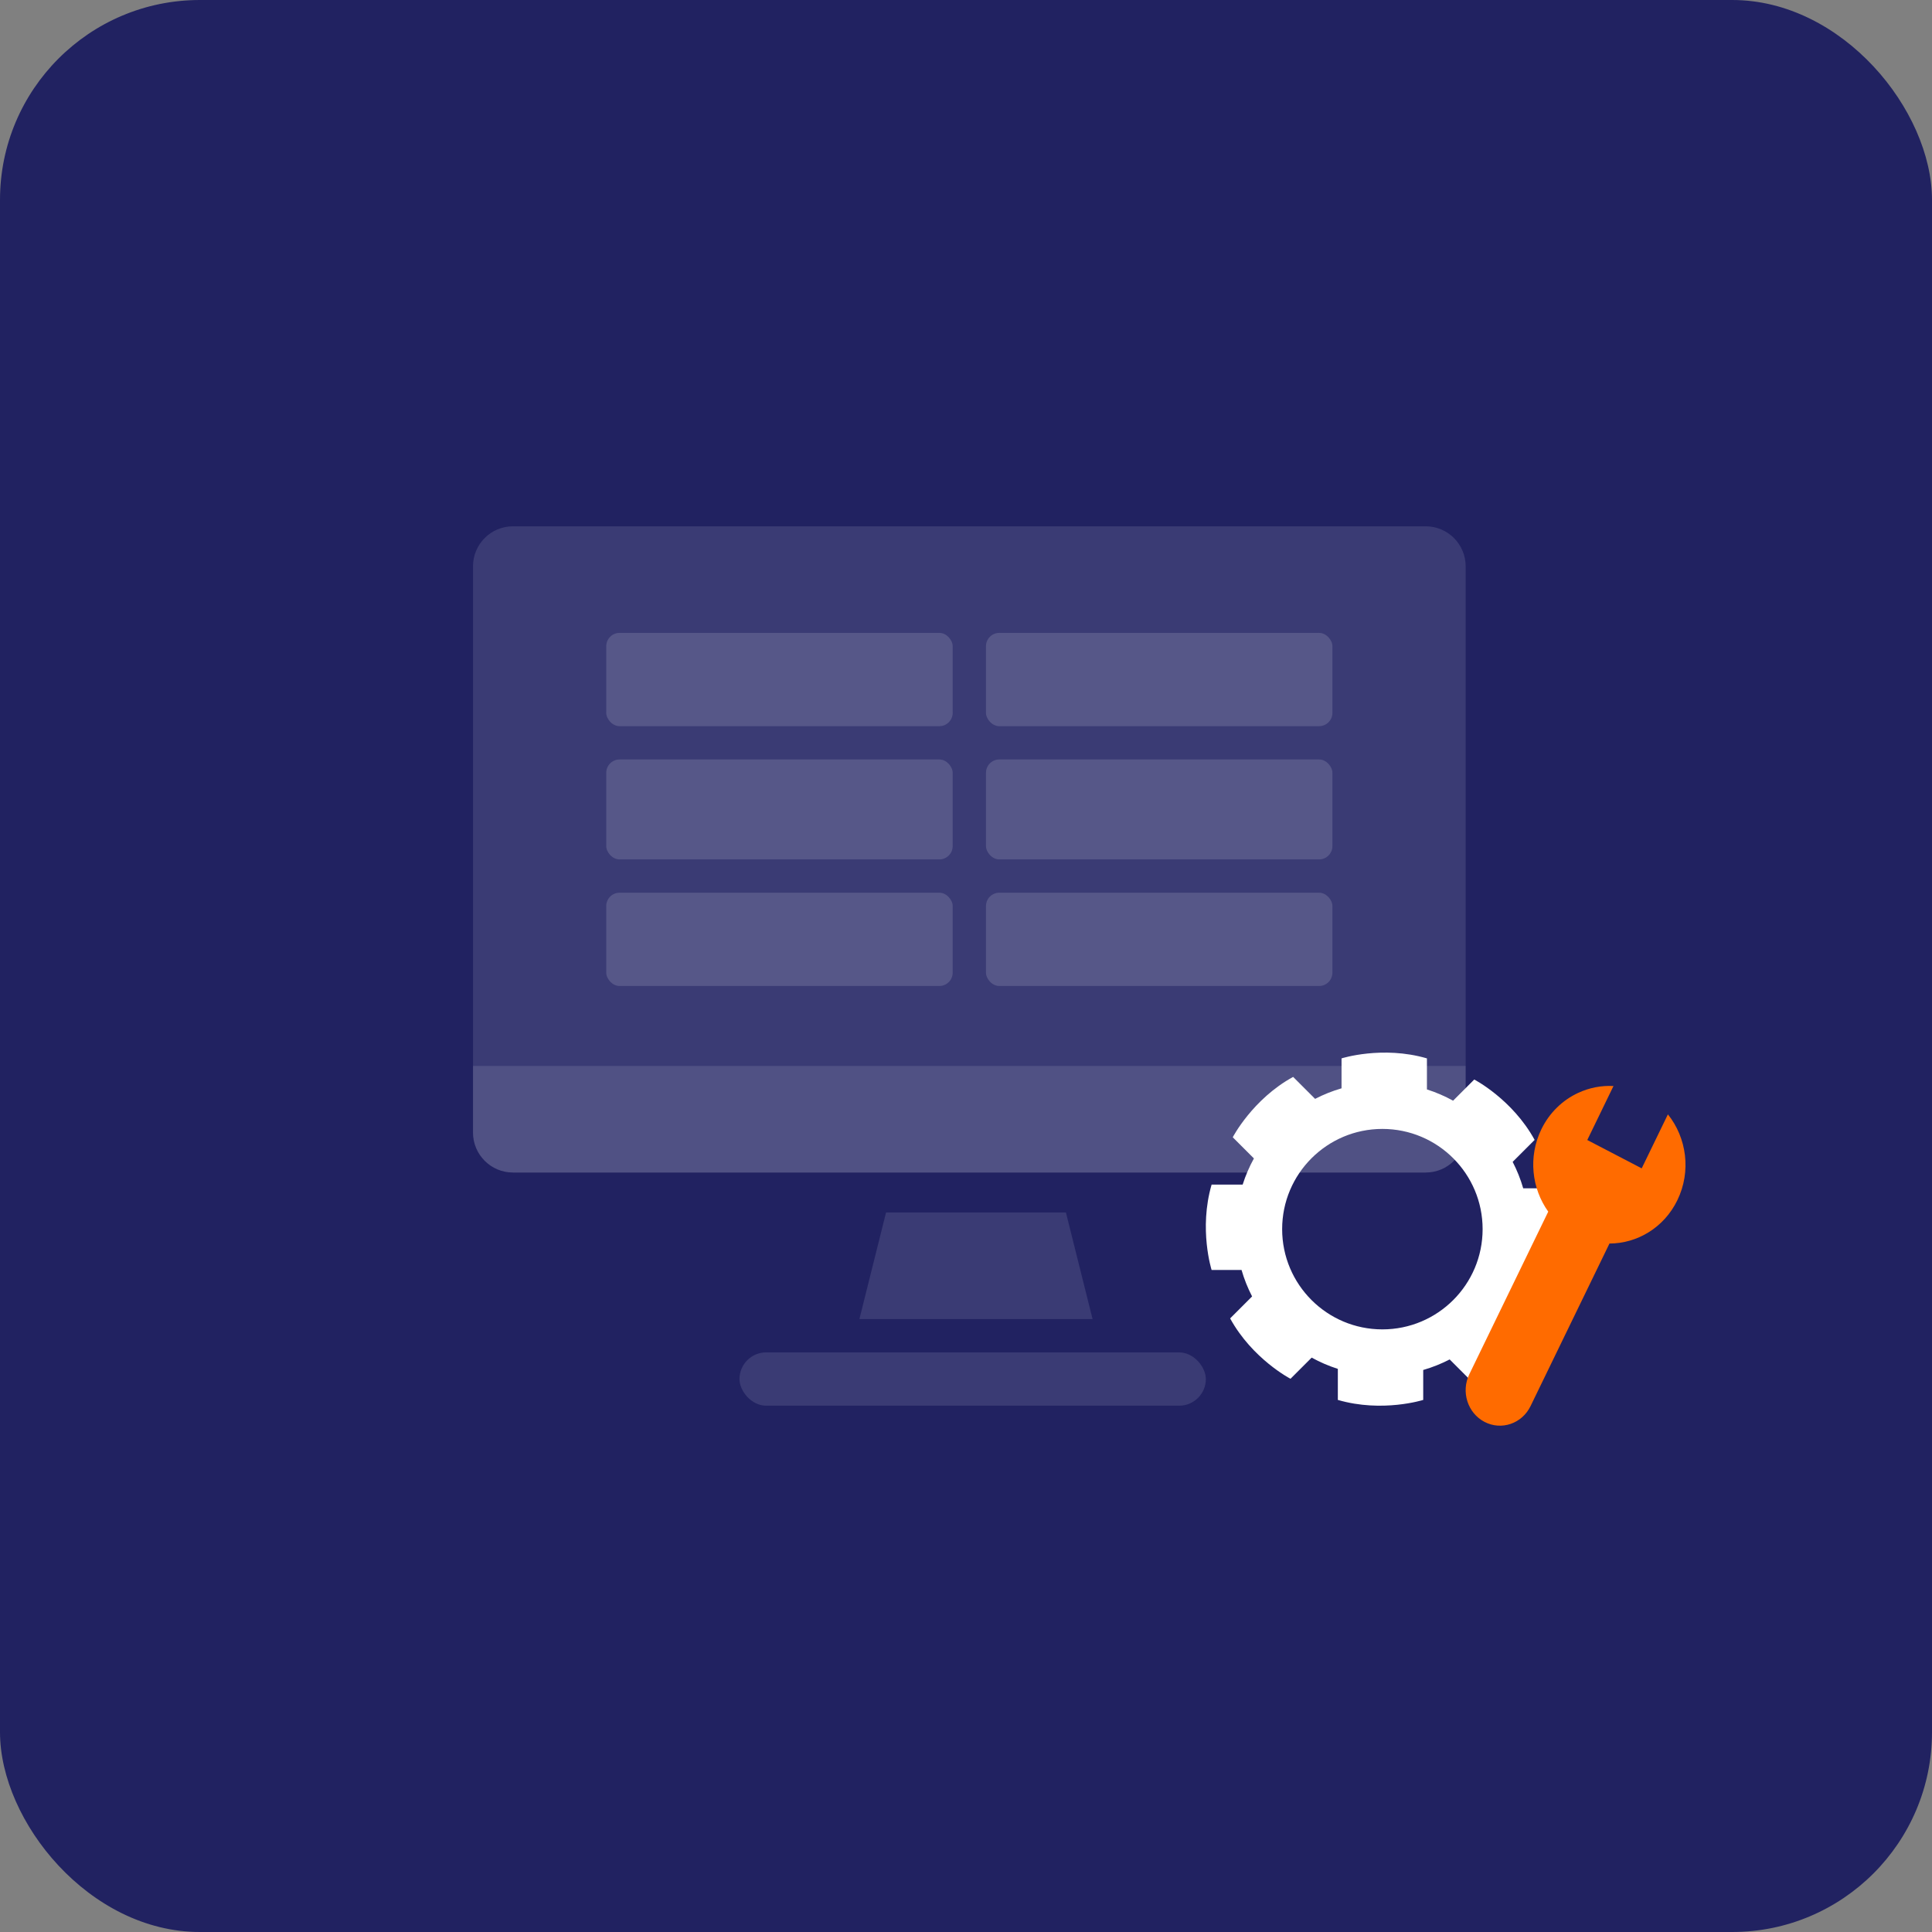 <svg width="290" height="290" viewBox="0 0 290 290" fill="none" xmlns="http://www.w3.org/2000/svg">
<rect x="0" y="0" width="290" height="290" fill="#808080" stroke="none"/>
<rect width="290" height="290" rx="30" fill="#212261"/>
<path d="M71 85C71 81.686 73.686 79 77 79H214C217.314 79 220 81.686 220 85V170C220 173.314 217.314 176 214 176H77C73.686 176 71 173.314 71 170V85Z" fill="#F6F7FA" fill-opacity="0.12"/>
<rect x="91" y="95" width="52" height="14" rx="2" fill="#F6F7FA" fill-opacity="0.15"/>
<rect x="91" y="114" width="52" height="15" rx="2" fill="#F6F7FA" fill-opacity="0.15"/>
<rect x="91" y="134" width="52" height="14" rx="2" fill="#F6F7FA" fill-opacity="0.15"/>
<rect x="148" y="95" width="52" height="14" rx="2" fill="#F6F7FA" fill-opacity="0.15"/>
<rect x="148" y="114" width="52" height="15" rx="2" fill="#F6F7FA" fill-opacity="0.15"/>
<rect x="148" y="134" width="52" height="14" rx="2" fill="#F6F7FA" fill-opacity="0.15"/>
<path d="M220 169.999C220 173.313 217.314 175.999 214 175.999L77 175.999C73.686 175.999 71 173.313 71 169.999L71 159.999L220 159.999L220 169.999Z" fill="#F6F7FA" fill-opacity="0.12"/>
<rect x="111" y="202.999" width="70" height="8" rx="4" fill="#F6F7FA" fill-opacity="0.12"/>
<path d="M133 181.999H160L164 197.999H129L133 181.999Z" fill="#F6F7FA" fill-opacity="0.12"/>
<g clip-path="url(#clip0_4149_11048)">
<path d="M233.133 191.187C235.083 184.5 233.133 178.37 233.133 178.37H228.639C228.239 176.986 227.707 175.658 227.055 174.401L230.354 171.103C227.004 164.995 221.291 162.04 221.291 162.04L218.115 165.216C216.873 164.532 215.56 163.964 214.187 163.526V158.867C207.5 156.916 201.37 158.867 201.37 158.867V163.36C199.986 163.761 198.658 164.293 197.401 164.944L194.103 161.646C187.996 164.995 185.041 170.709 185.041 170.709L188.217 173.885C187.532 175.126 186.964 176.44 186.527 177.813H181.867C179.916 184.5 181.867 190.629 181.867 190.629H186.36C186.761 192.014 187.293 193.342 187.944 194.599L184.647 197.897C187.996 204.004 193.709 206.96 193.709 206.96L196.886 203.783C198.127 204.468 199.441 205.036 200.814 205.473V210.133C207.5 212.083 213.63 210.133 213.63 210.133V205.639C215.014 205.238 216.342 204.707 217.599 204.055L220.897 207.354C227.004 204.004 229.96 198.291 229.96 198.291L226.783 195.115C227.468 193.873 228.036 192.56 228.473 191.187H233.133ZM207.5 199.545C199.191 199.545 192.455 192.809 192.455 184.5C192.455 176.191 199.191 169.455 207.5 169.455C215.809 169.455 222.546 176.191 222.546 184.5C222.546 192.809 215.81 199.545 207.5 199.545Z" fill="white"/>
</g>
<g clip-path="url(#clip1_4149_11048)">
<path d="M236.897 164.042C234.58 165.115 232.59 166.983 231.361 169.515C229.358 173.642 229.914 178.398 232.396 181.874L220.549 206.28C219.273 208.908 220.296 212.11 222.833 213.431C225.371 214.753 228.462 213.693 229.738 211.065L241.586 186.66C245.76 186.65 249.778 184.276 251.781 180.15C253.886 175.814 253.171 170.78 250.358 167.27L246.425 175.374L238.257 171.12L242.19 163.016C240.361 162.915 238.547 163.278 236.897 164.042" fill="#FF6B00"/>
</g>
<defs>
<clipPath id="clip0_4149_11048">
<rect width="53" height="53" fill="white" transform="translate(181 158)"/>
</clipPath>
<clipPath id="clip1_4149_11048">
<rect width="33" height="51" fill="white" transform="translate(220 163)"/>
</clipPath>
</defs>
</svg>
